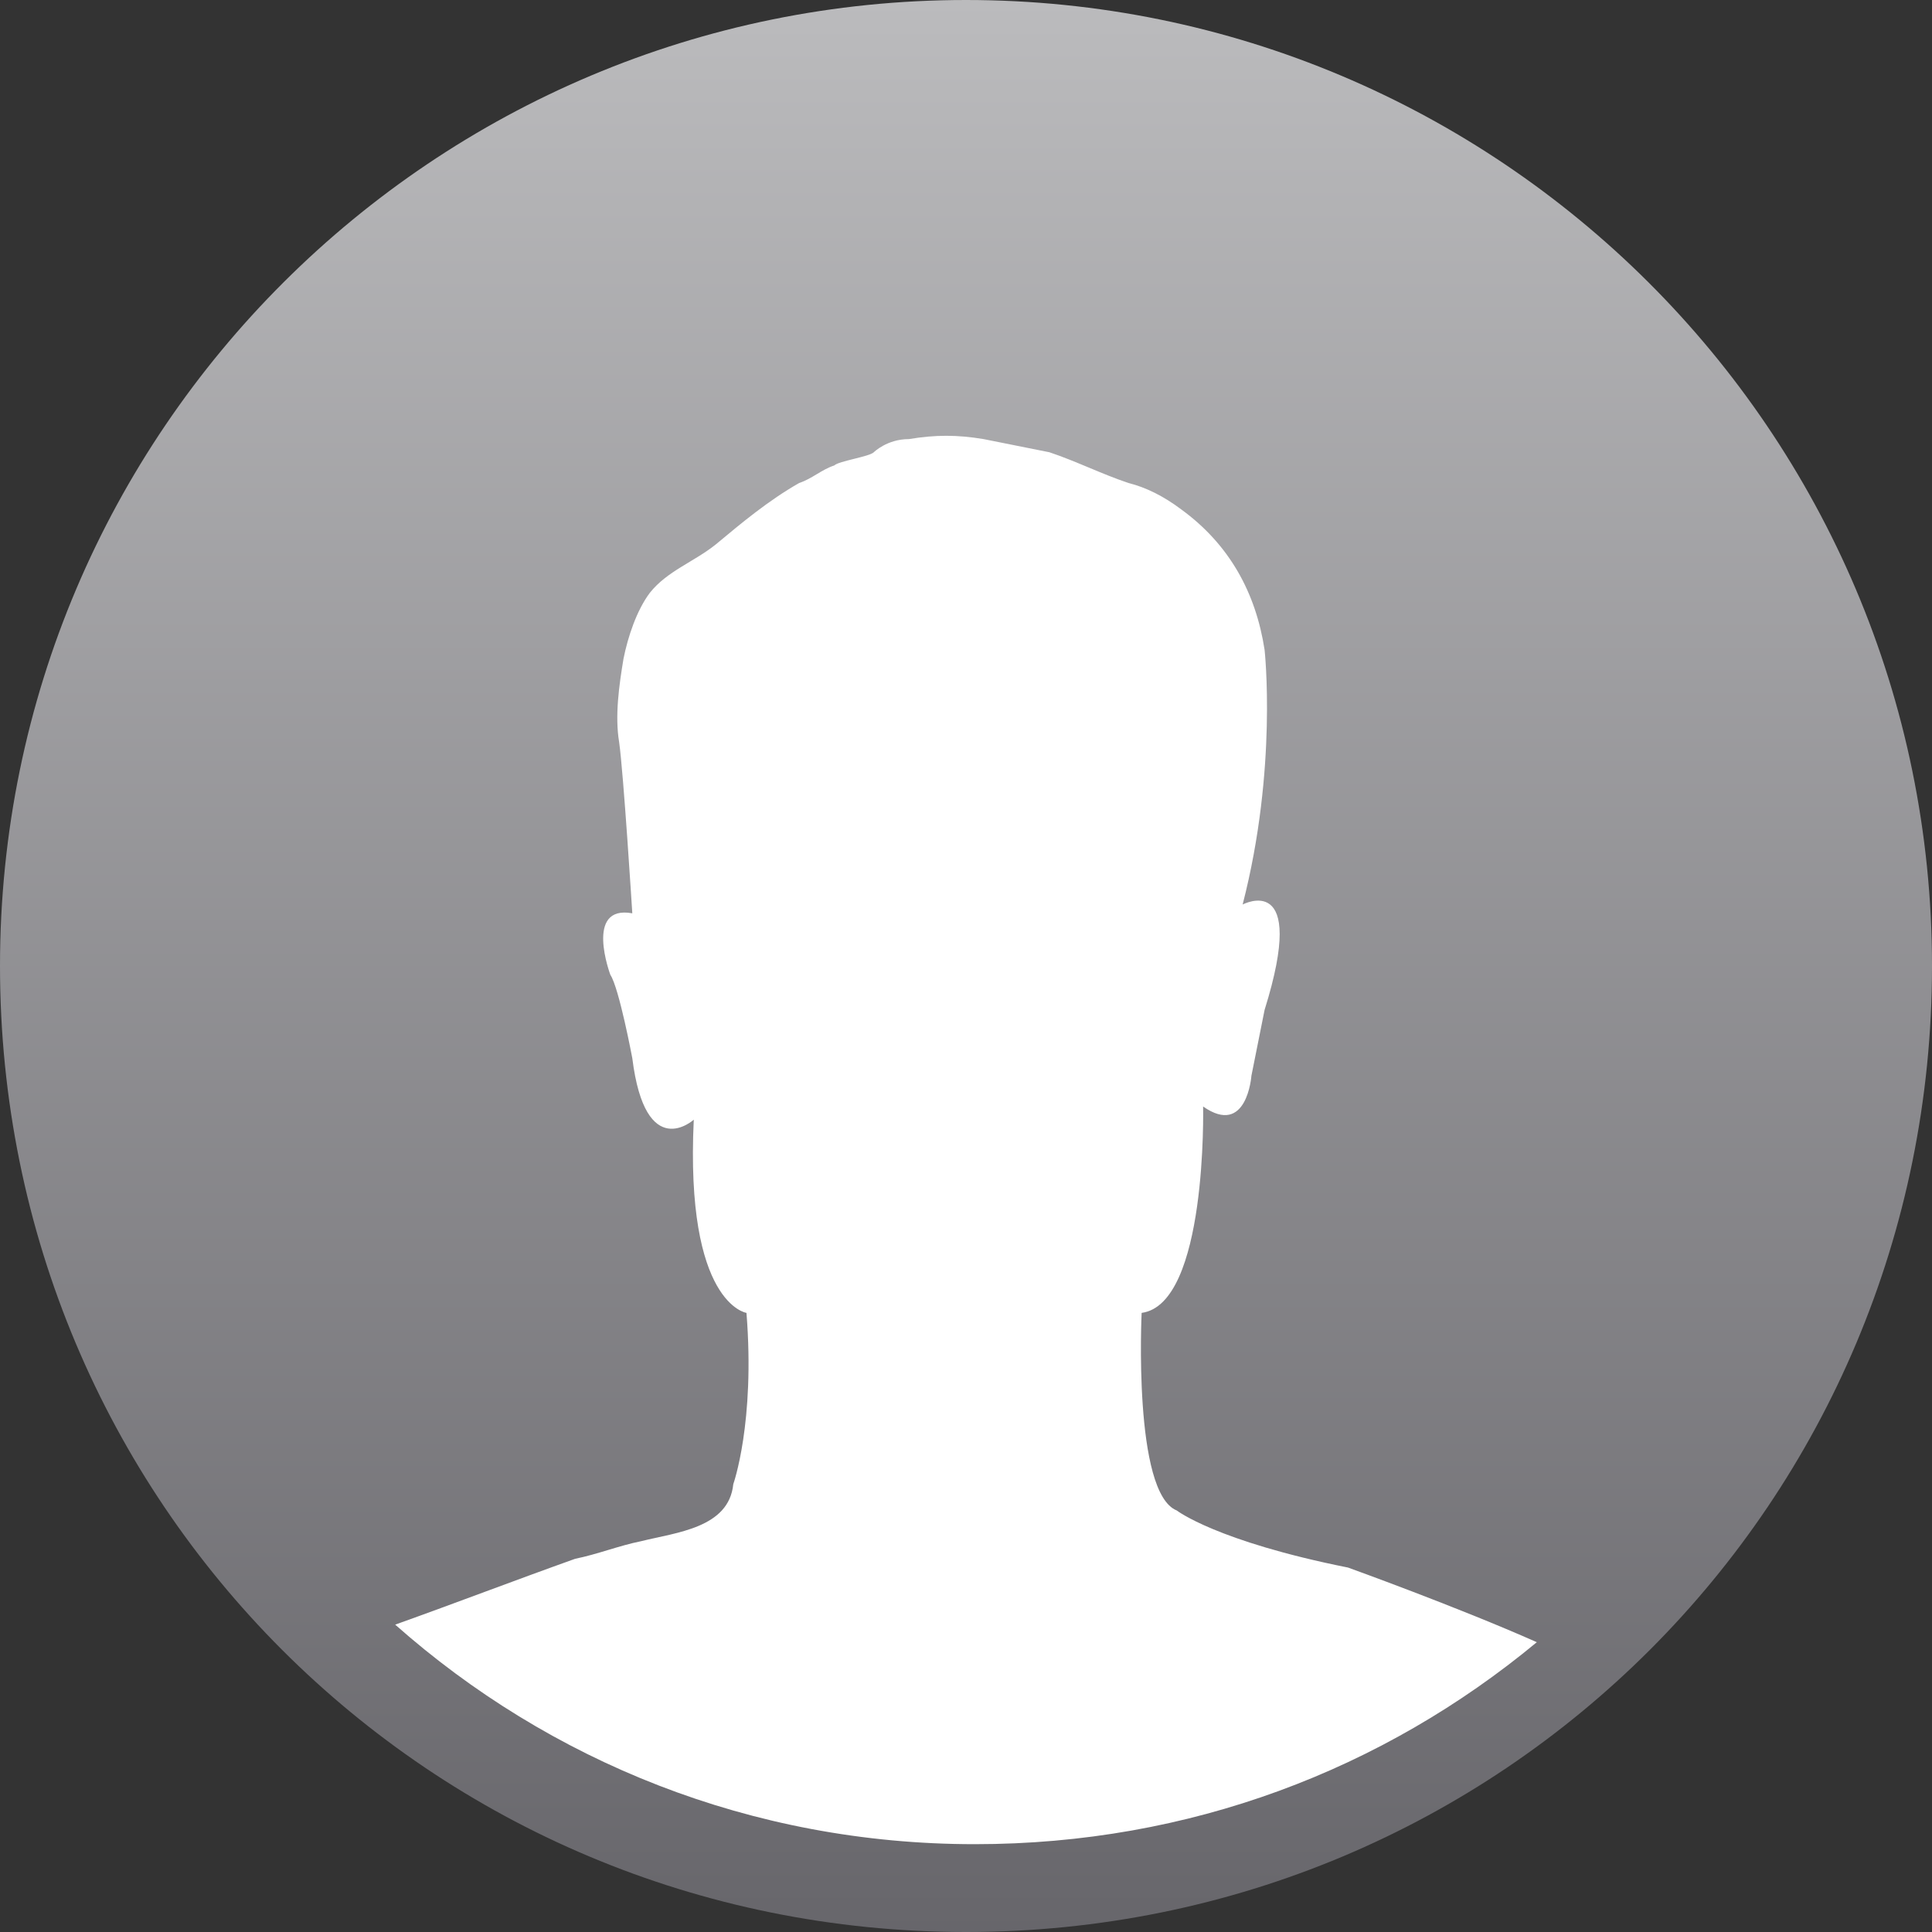 <?xml version="1.0" encoding="utf-8"?>
<!-- Generator: Adobe Illustrator 18.1.1, SVG Export Plug-In . SVG Version: 6.00 Build 0)  -->
<svg version="1.1" xmlns="http://www.w3.org/2000/svg" xmlns:xlink="http://www.w3.org/1999/xlink" x="0px" y="0px"
	 viewBox="0 0 44 44" style="enable-background:new 0 0 44 44;" xml:space="preserve">
<rect x="0" y="0" width="44" height="44" fill="#333333" stroke="none"/>
<style type="text/css">
	.st0{fill-rule:evenodd;clip-rule:evenodd;fill:#FFFFFF;}
	.st1{fill-rule:evenodd;clip-rule:evenodd;fill:url(#Userpic_Icon_2_);}
</style>
<g id="Layer_2">
	<circle class="st0" cx="22.1" cy="22.8" r="19.9"/>
</g>
<g id="Layer_1">
	<linearGradient id="Userpic_Icon_2_" gradientUnits="userSpaceOnUse" x1="22" y1="44" x2="22" y2="0">
		<stop  offset="0" style="stop-color:#67666B"/>
		<stop  offset="1" style="stop-color:#BBBBBD"/>
	</linearGradient>
	<path id="Userpic_Icon_1_" class="st1" d="M14.6,35.1c-0.5,0.1-1,0.3-1.5,0.4C11.7,36,10.4,36.5,9,37c3.5,3.1,8.1,5,13.2,5
		c4.9,0,9.3-1.7,12.8-4.6c-1.8-0.8-4.3-1.7-4.3-1.7c-3-0.6-3.9-1.3-3.9-1.3c-1-0.4-0.8-4.5-0.8-4.5c1.5-0.2,1.4-4.7,1.4-4.7
		c1,0.7,1.1-0.7,1.1-0.7c0.1-0.5,0.3-1.5,0.3-1.5c1-3.2-0.5-2.4-0.5-2.4c0.8-3.1,0.5-5.8,0.5-5.8c-0.2-1.3-0.8-2.4-1.9-3.2
		c-0.4-0.3-0.8-0.5-1.2-0.6c-0.6-0.2-1.2-0.5-1.8-0.7c-0.5-0.1-1-0.2-1.5-0.3c-0.6-0.1-1.1-0.1-1.7,0c-0.5,0-0.8,0.3-0.8,0.3
		c-0.1,0.1-0.8,0.2-0.9,0.3c-0.3,0.1-0.5,0.3-0.8,0.4c-0.7,0.4-1.3,0.9-1.9,1.4c-0.5,0.4-1.1,0.6-1.5,1.1c-0.3,0.4-0.5,1-0.6,1.5
		c-0.1,0.6-0.2,1.3-0.1,1.9c0.1,0.7,0.3,3.9,0.3,3.9c-1.1-0.2-0.5,1.4-0.5,1.4c0.2,0.3,0.5,1.9,0.5,1.9c0.3,2.4,1.4,1.4,1.4,1.4
		c-0.2,4.2,1.2,4.4,1.2,4.4c0.2,2.5-0.3,3.9-0.3,3.9C16.6,34.8,15.4,34.9,14.6,35.1z M44,22c0,12.2-9.8,22-22,22S0,34.2,0,22
		S9.9,0,22,0S44,9.8,44,22z"/>
</g>
</svg>
